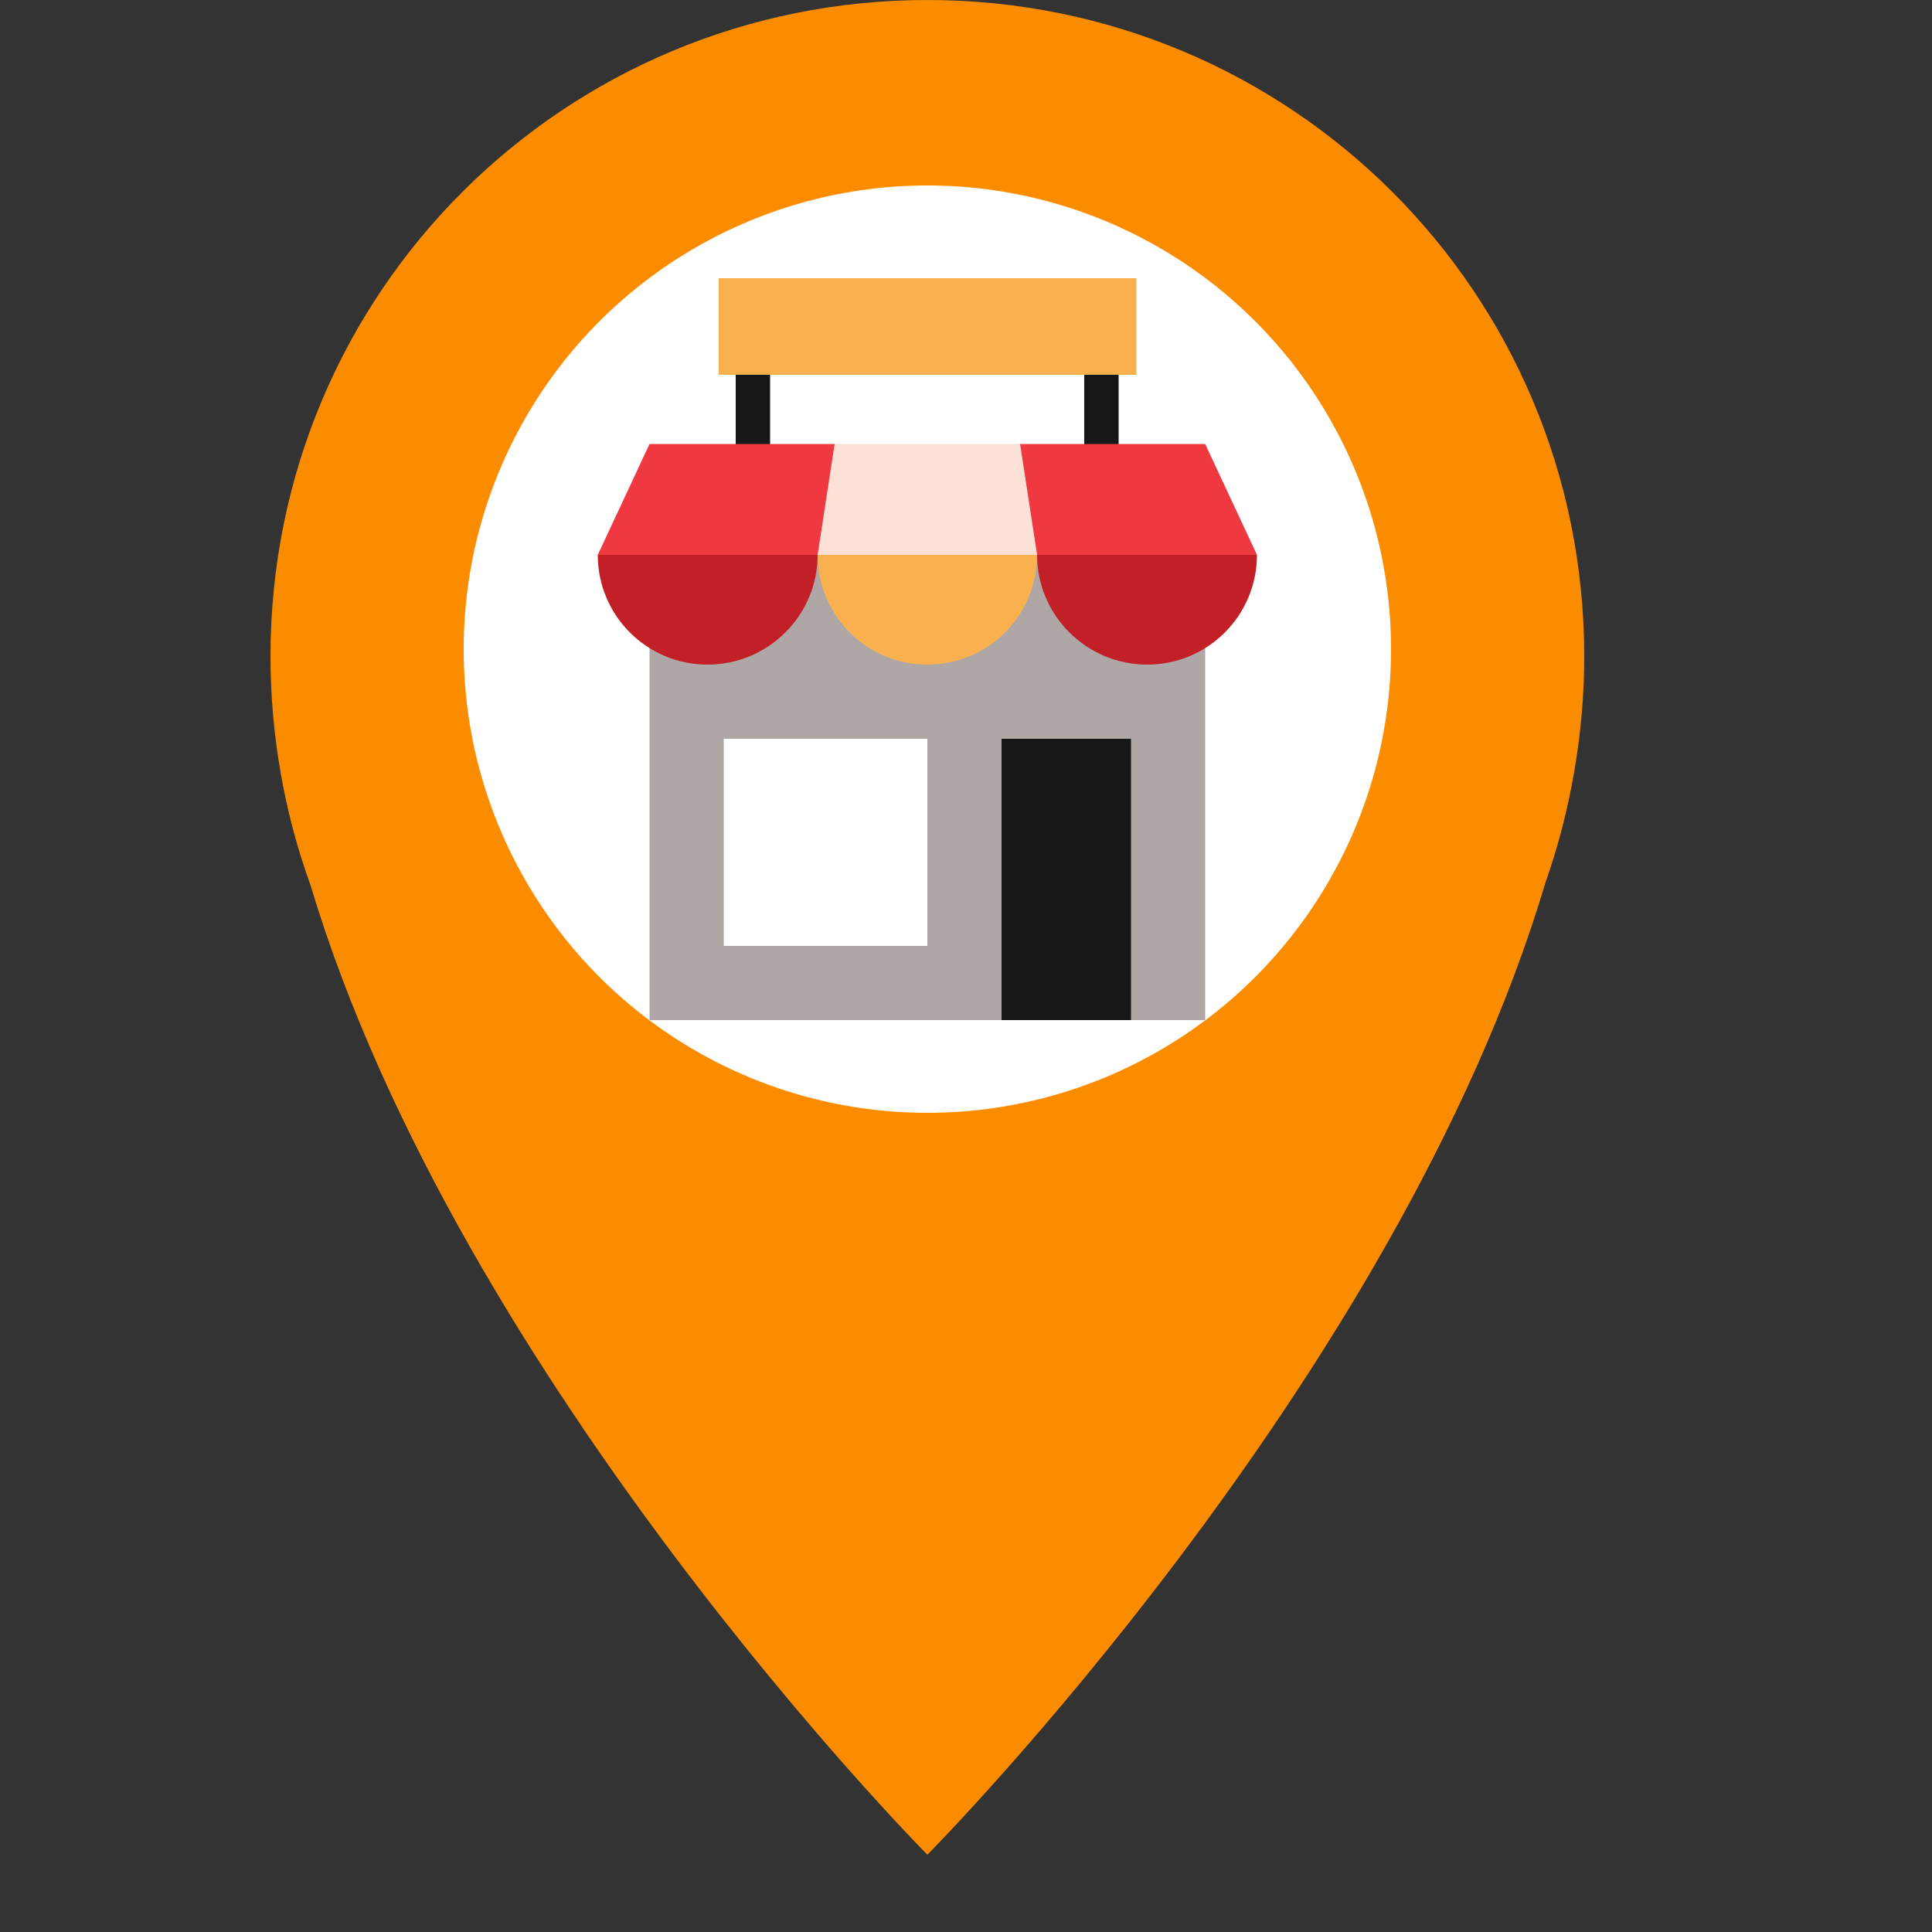 <?xml version="1.0" encoding="UTF-8" standalone="no"?><!DOCTYPE svg PUBLIC "-//W3C//DTD SVG 1.1//EN" "http://www.w3.org/Graphics/SVG/1.1/DTD/svg11.dtd"><svg width="45px" height="45px" viewBox="0 0 5 5" version="1.1" xmlns="http://www.w3.org/2000/svg" xmlns:xlink="http://www.w3.org/1999/xlink" xml:space="preserve" xmlns:serif="http://www.serif.com/" style="fill-rule:evenodd;clip-rule:evenodd;stroke-linejoin:round;stroke-miterlimit:1.414;"><rect x="0" y="0" width="5" height="5" fill="#333333" stroke="none"/><path id="Pin-Icon" serif:id="Pin Icon" d="M4,2.283c-0.385,1.293 -1.6,2.517 -1.6,2.517c0,0 -1.211,-1.221 -1.597,-2.511c-0.066,-0.181 -0.103,-0.386 -0.103,-0.59c0,-0.944 0.761,-1.699 1.7,-1.699c0.939,0 1.7,0.755 1.7,1.699c0,0.202 -0.037,0.405 -0.1,0.584Zm-1.6,-1.283c-0.387,0 -0.7,0.313 -0.7,0.7c0,0.387 0.313,0.7 0.7,0.7c0.387,0 0.7,-0.313 0.7,-0.7c0,-0.387 -0.313,-0.7 -0.7,-0.7Z" style="fill:#FB8C00;"/><circle cx="2.4" cy="1.68" r="1.2" style="fill:#fff;"/><clipPath id="_clip1"><circle cx="2.4" cy="1.68" r="1.2"/></clipPath><g clip-path="url(#_clip1)"><g><rect x="1.904" y="0.925" width="0.089" height="0.268" style="fill:#171717;fill-rule:nonzero;"/><rect x="2.806" y="0.925" width="0.089" height="0.268" style="fill:#171717;fill-rule:nonzero;"/><path d="M1.681,1.436l0,1.204l0.911,0l0.167,-0.089l0.168,0.089l0.192,0l0,-1.204l-1.438,0Z" style="fill:#aea7a5;fill-rule:nonzero;"/><rect x="2.592" y="1.912" width="0.335" height="0.728" style="fill:#171717;fill-rule:nonzero;"/><rect x="1.873" y="1.912" width="0.527" height="0.536" style="fill:#fff;fill-rule:nonzero;"/><rect x="1.86" y="0.72" width="1.081" height="0.25" style="fill:#fbb04f;fill-rule:nonzero;"/><path d="M1.681,1.149l-0.134,0.287l0.284,0.089l0.285,-0.089l0.11,-0.144l-0.066,-0.143l-0.479,0Z" style="fill:#ef3840;fill-rule:nonzero;"/><path d="M3.119,1.149l0.134,0.287l-0.284,0.089l-0.285,-0.089l-0.11,-0.144l0.066,-0.143l0.479,0Z" style="fill:#ef3840;fill-rule:nonzero;"/><path d="M1.547,1.436c0,0.157 0.127,0.284 0.284,0.284c0.157,0 0.285,-0.127 0.285,-0.284l-0.569,0Z" style="fill:#c22026;fill-rule:nonzero;"/><path d="M2.64,1.149l-0.48,0l-0.044,0.287l0.284,0.089l0.284,-0.089l-0.044,-0.287Z" style="fill:#fde1d6;fill-rule:nonzero;"/><path d="M2.116,1.436c0,0.157 0.127,0.284 0.284,0.284c0.157,0 0.284,-0.127 0.284,-0.284l-0.568,0Z" style="fill:#fbb04f;fill-rule:nonzero;"/><path d="M2.684,1.436c0,0.157 0.128,0.284 0.285,0.284c0.157,0 0.284,-0.127 0.284,-0.284l-0.569,0Z" style="fill:#c22026;fill-rule:nonzero;"/></g></g></svg>